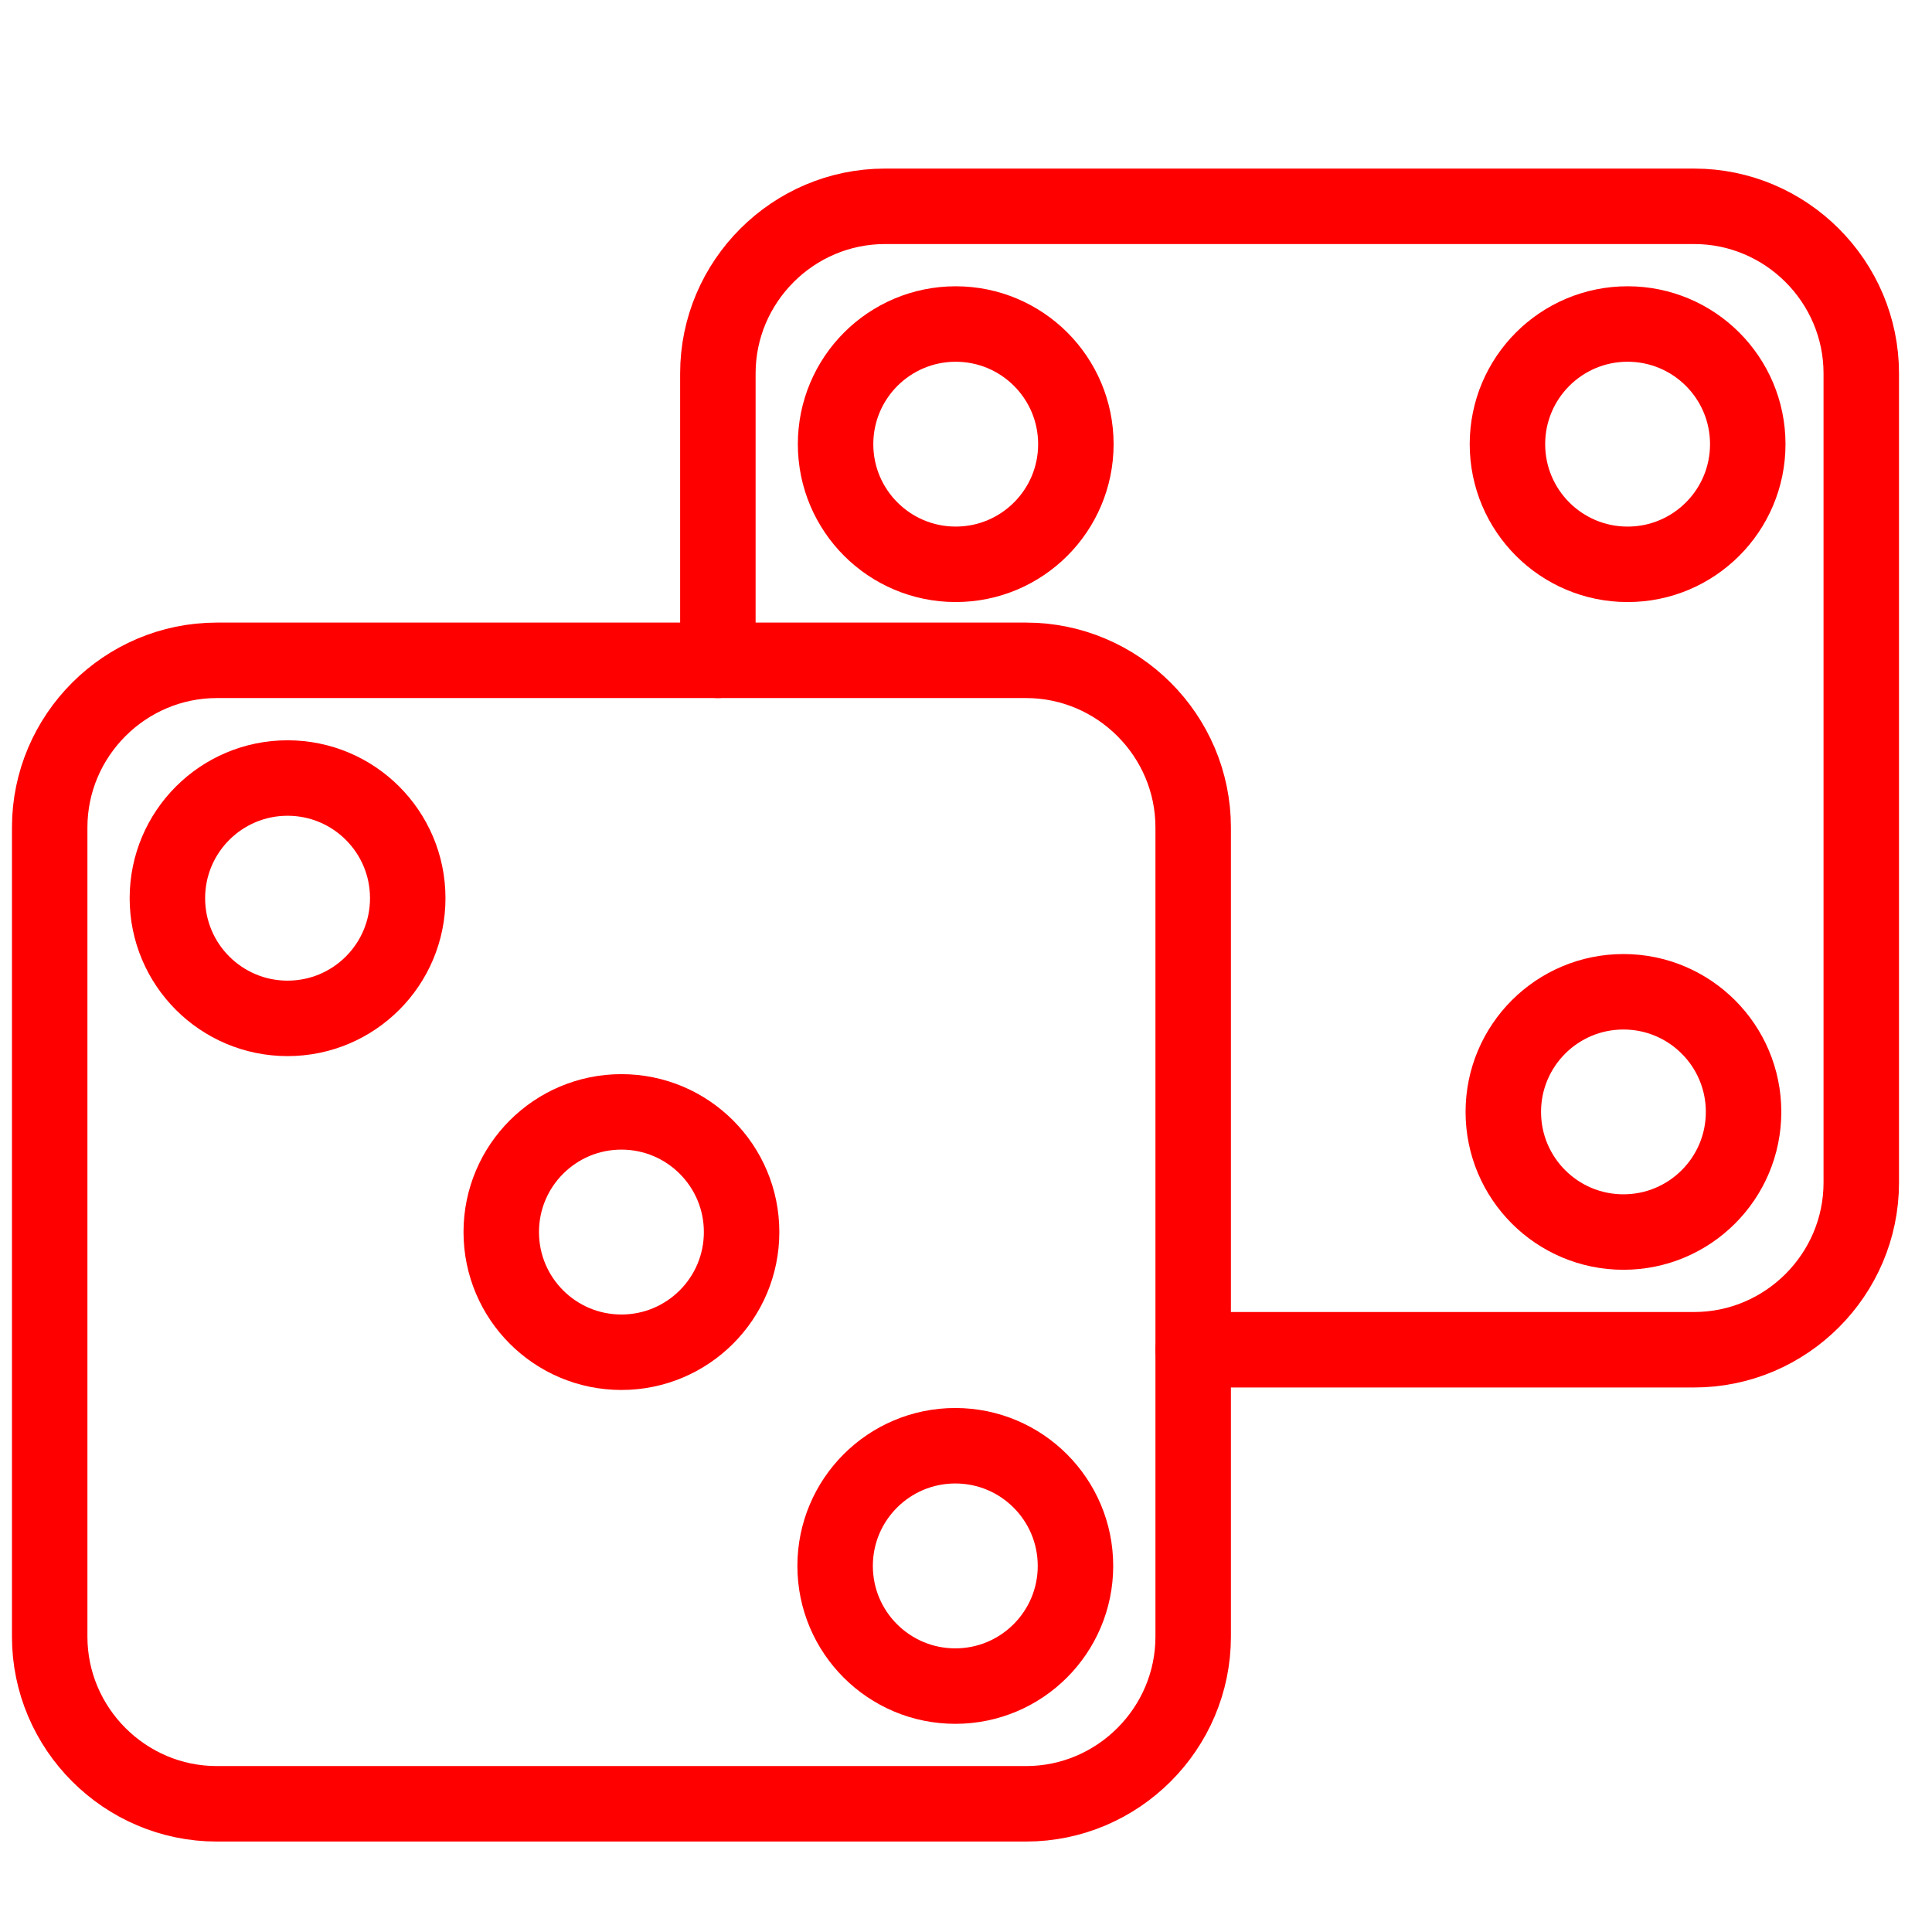 <?xml version="1.0" encoding="utf-8"?>
<!-- Generator: Adobe Illustrator 16.0.0, SVG Export Plug-In . SVG Version: 6.00 Build 0)  -->
<!DOCTYPE svg PUBLIC "-//W3C//DTD SVG 1.1//EN" "http://www.w3.org/Graphics/SVG/1.1/DTD/svg11.dtd">
<svg version="1.1" xmlns="http://www.w3.org/2000/svg" xmlns:xlink="http://www.w3.org/1999/xlink" x="0px" y="0px" width="128px"
	 height="128px" viewBox="0 0 128 128" enable-background="new 0 0 128 128" xml:space="preserve">
<g id="Calque_2">
	<g>
		<g>
			<path fill="none" stroke="#FF0000" stroke-width="5" stroke-linecap="round" stroke-linejoin="round" stroke-miterlimit="10" d="
				M67.978,119.507H14.365c-6.089,0-11.073-4.983-11.073-11.073V54.821c0-6.089,4.983-11.073,11.073-11.073h53.613
				c6.09,0,11.073,4.983,11.073,11.073v53.613C79.051,114.523,74.067,119.507,67.978,119.507z"/>
			
				<circle fill="none" stroke="#FF0000" stroke-width="5" stroke-linecap="round" stroke-linejoin="round" stroke-miterlimit="10" cx="19.052" cy="59.508" r="7.962"/>
			
				<circle fill="none" stroke="#FF0000" stroke-width="5" stroke-linecap="round" stroke-linejoin="round" stroke-miterlimit="10" cx="63.291" cy="103.746" r="7.962"/>
			
				<circle fill="none" stroke="#FF0000" stroke-width="5" stroke-linecap="round" stroke-linejoin="round" stroke-miterlimit="10" cx="41.171" cy="81.627" r="7.962"/>
		</g>
		<g>
			<path fill="none" stroke="#FF0000" stroke-width="5" stroke-linecap="round" stroke-linejoin="round" stroke-miterlimit="10" d="
				M47.561,43.748V24.739c0-6.087,4.981-11.07,11.07-11.07h53.613c6.09,0,11.07,4.983,11.07,11.07v53.615
				c0,6.087-4.98,11.07-11.07,11.07H79.051"/>
			
				<circle fill="none" stroke="#FF0000" stroke-width="5" stroke-linecap="round" stroke-linejoin="round" stroke-miterlimit="10" cx="63.319" cy="29.427" r="7.96"/>
			
				<circle fill="none" stroke="#FF0000" stroke-width="5" stroke-linecap="round" stroke-linejoin="round" stroke-miterlimit="10" cx="107.833" cy="29.427" r="7.961"/>
			
				<circle fill="none" stroke="#FF0000" stroke-width="5" stroke-linecap="round" stroke-linejoin="round" stroke-miterlimit="10" cx="107.557" cy="73.667" r="7.959"/>
		</g>
	</g>
</g>
<g id="Calque_3">
</g>
</svg>
